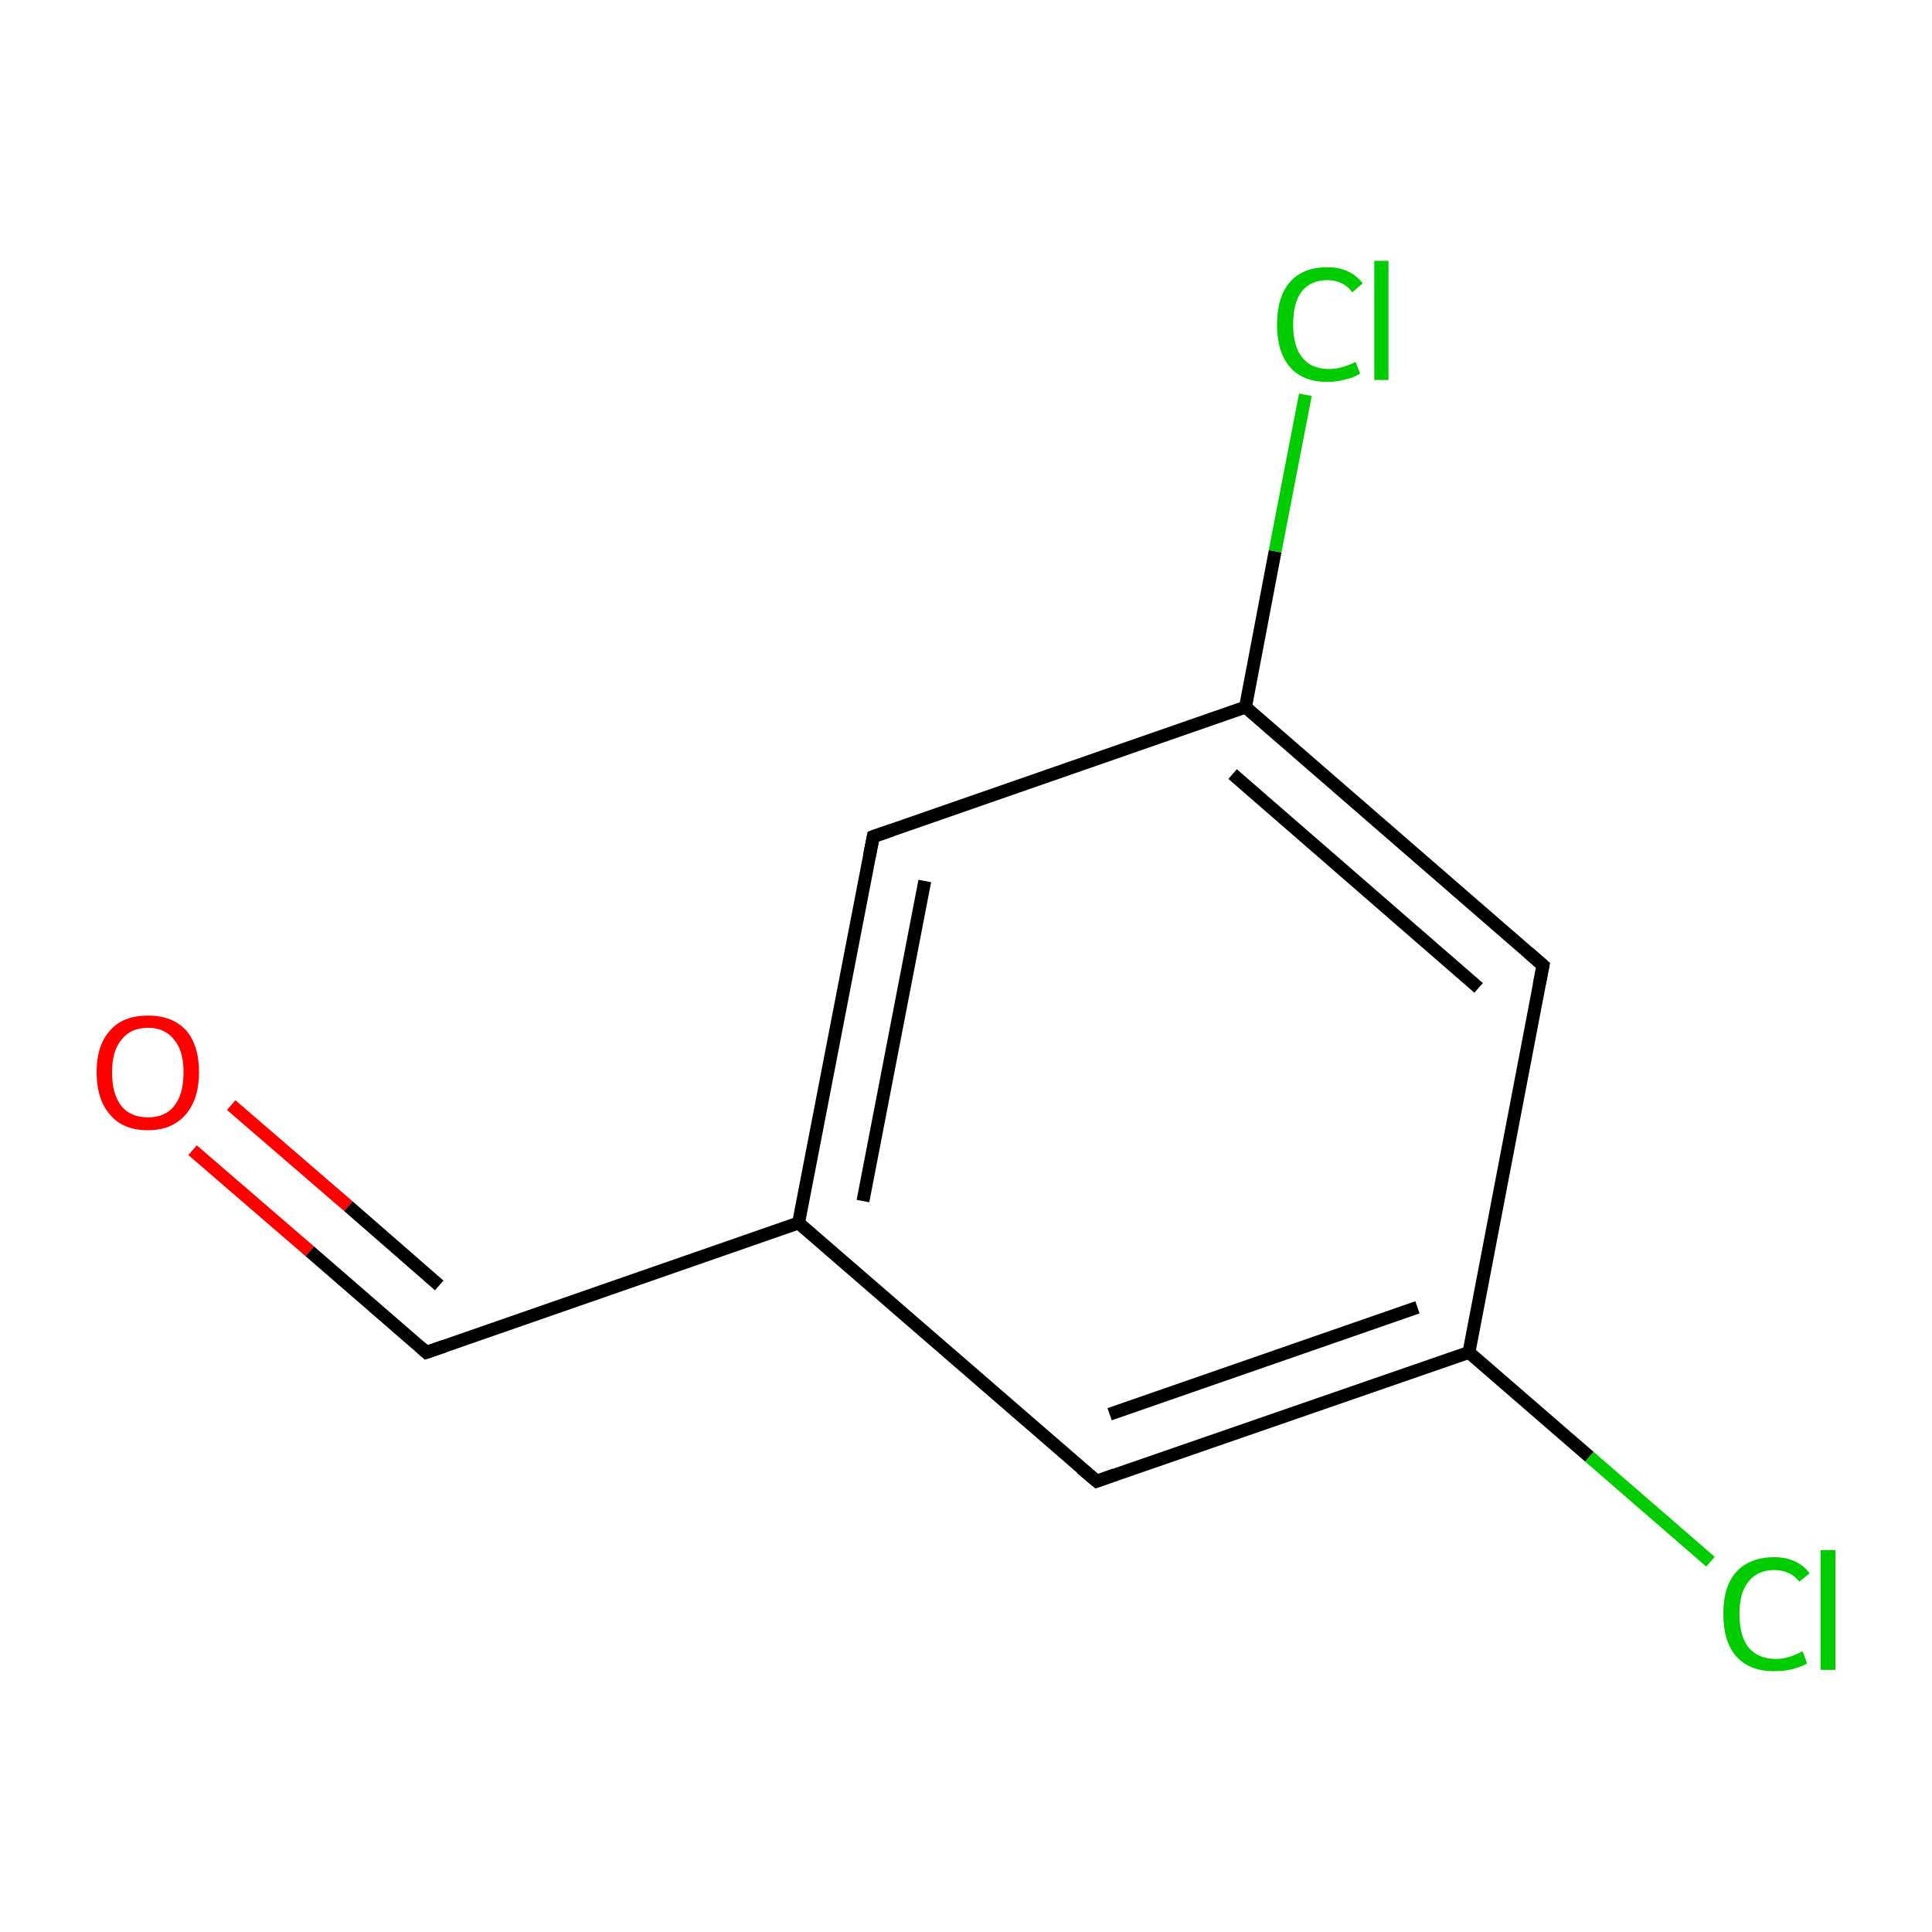 <?xml version='1.0' encoding='iso-8859-1'?>
<svg version='1.1' baseProfile='full'
              xmlns='http://www.w3.org/2000/svg'
                      xmlns:rdkit='http://www.rdkit.org/xml'
                      xmlns:xlink='http://www.w3.org/1999/xlink'
                  xml:space='preserve'
width='300px' height='300px' viewBox='0 0 300 300'>
<!-- END OF HEADER -->
<rect style='opacity:1.0;fill:#FFFFFF;stroke:none' width='300.0' height='300.0' x='0.0' y='0.0'> </rect>
<path class='bond-0 atom-0 atom-1' d='M 29.9,178.6 L 48.1,194.3' style='fill:none;fill-rule:evenodd;stroke:#FF0000;stroke-width:2.0px;stroke-linecap:butt;stroke-linejoin:miter;stroke-opacity:1' />
<path class='bond-0 atom-0 atom-1' d='M 48.1,194.3 L 66.2,210.0' style='fill:none;fill-rule:evenodd;stroke:#000000;stroke-width:2.0px;stroke-linecap:butt;stroke-linejoin:miter;stroke-opacity:1' />
<path class='bond-0 atom-0 atom-1' d='M 35.9,171.6 L 54.1,187.3' style='fill:none;fill-rule:evenodd;stroke:#FF0000;stroke-width:2.0px;stroke-linecap:butt;stroke-linejoin:miter;stroke-opacity:1' />
<path class='bond-0 atom-0 atom-1' d='M 54.1,187.3 L 68.2,199.6' style='fill:none;fill-rule:evenodd;stroke:#000000;stroke-width:2.0px;stroke-linecap:butt;stroke-linejoin:miter;stroke-opacity:1' />
<path class='bond-1 atom-1 atom-2' d='M 66.2,210.0 L 124.0,189.9' style='fill:none;fill-rule:evenodd;stroke:#000000;stroke-width:2.0px;stroke-linecap:butt;stroke-linejoin:miter;stroke-opacity:1' />
<path class='bond-2 atom-2 atom-3' d='M 124.0,189.9 L 135.6,129.9' style='fill:none;fill-rule:evenodd;stroke:#000000;stroke-width:2.0px;stroke-linecap:butt;stroke-linejoin:miter;stroke-opacity:1' />
<path class='bond-2 atom-2 atom-3' d='M 134.0,186.5 L 143.6,136.8' style='fill:none;fill-rule:evenodd;stroke:#000000;stroke-width:2.0px;stroke-linecap:butt;stroke-linejoin:miter;stroke-opacity:1' />
<path class='bond-3 atom-3 atom-4' d='M 135.6,129.9 L 193.4,109.8' style='fill:none;fill-rule:evenodd;stroke:#000000;stroke-width:2.0px;stroke-linecap:butt;stroke-linejoin:miter;stroke-opacity:1' />
<path class='bond-4 atom-4 atom-5' d='M 193.4,109.8 L 198.0,85.6' style='fill:none;fill-rule:evenodd;stroke:#000000;stroke-width:2.0px;stroke-linecap:butt;stroke-linejoin:miter;stroke-opacity:1' />
<path class='bond-4 atom-4 atom-5' d='M 198.0,85.6 L 202.7,61.3' style='fill:none;fill-rule:evenodd;stroke:#00CC00;stroke-width:2.0px;stroke-linecap:butt;stroke-linejoin:miter;stroke-opacity:1' />
<path class='bond-5 atom-4 atom-6' d='M 193.4,109.8 L 239.6,149.9' style='fill:none;fill-rule:evenodd;stroke:#000000;stroke-width:2.0px;stroke-linecap:butt;stroke-linejoin:miter;stroke-opacity:1' />
<path class='bond-5 atom-4 atom-6' d='M 191.4,120.2 L 229.6,153.4' style='fill:none;fill-rule:evenodd;stroke:#000000;stroke-width:2.0px;stroke-linecap:butt;stroke-linejoin:miter;stroke-opacity:1' />
<path class='bond-6 atom-6 atom-7' d='M 239.6,149.9 L 228.1,210.0' style='fill:none;fill-rule:evenodd;stroke:#000000;stroke-width:2.0px;stroke-linecap:butt;stroke-linejoin:miter;stroke-opacity:1' />
<path class='bond-7 atom-7 atom-8' d='M 228.1,210.0 L 246.8,226.2' style='fill:none;fill-rule:evenodd;stroke:#000000;stroke-width:2.0px;stroke-linecap:butt;stroke-linejoin:miter;stroke-opacity:1' />
<path class='bond-7 atom-7 atom-8' d='M 246.8,226.2 L 265.6,242.5' style='fill:none;fill-rule:evenodd;stroke:#00CC00;stroke-width:2.0px;stroke-linecap:butt;stroke-linejoin:miter;stroke-opacity:1' />
<path class='bond-8 atom-7 atom-9' d='M 228.1,210.0 L 170.3,230.0' style='fill:none;fill-rule:evenodd;stroke:#000000;stroke-width:2.0px;stroke-linecap:butt;stroke-linejoin:miter;stroke-opacity:1' />
<path class='bond-8 atom-7 atom-9' d='M 220.1,203.0 L 172.3,219.6' style='fill:none;fill-rule:evenodd;stroke:#000000;stroke-width:2.0px;stroke-linecap:butt;stroke-linejoin:miter;stroke-opacity:1' />
<path class='bond-9 atom-9 atom-2' d='M 170.3,230.0 L 124.0,189.9' style='fill:none;fill-rule:evenodd;stroke:#000000;stroke-width:2.0px;stroke-linecap:butt;stroke-linejoin:miter;stroke-opacity:1' />
<path d='M 65.3,209.2 L 66.2,210.0 L 69.1,209.0' style='fill:none;stroke:#000000;stroke-width:2.0px;stroke-linecap:butt;stroke-linejoin:miter;stroke-miterlimit:10;stroke-opacity:1;' />
<path d='M 135.0,132.9 L 135.6,129.9 L 138.5,128.9' style='fill:none;stroke:#000000;stroke-width:2.0px;stroke-linecap:butt;stroke-linejoin:miter;stroke-miterlimit:10;stroke-opacity:1;' />
<path d='M 237.3,147.9 L 239.6,149.9 L 239.0,152.9' style='fill:none;stroke:#000000;stroke-width:2.0px;stroke-linecap:butt;stroke-linejoin:miter;stroke-miterlimit:10;stroke-opacity:1;' />
<path d='M 173.1,229.0 L 170.3,230.0 L 167.9,228.0' style='fill:none;stroke:#000000;stroke-width:2.0px;stroke-linecap:butt;stroke-linejoin:miter;stroke-miterlimit:10;stroke-opacity:1;' />
<path class='atom-0' d='M 15.0 166.5
Q 15.0 162.3, 17.1 160.0
Q 19.1 157.7, 23.0 157.7
Q 26.8 157.7, 28.9 160.0
Q 30.9 162.3, 30.9 166.5
Q 30.9 170.7, 28.8 173.1
Q 26.7 175.5, 23.0 175.5
Q 19.1 175.5, 17.1 173.1
Q 15.0 170.7, 15.0 166.5
M 23.0 173.5
Q 25.6 173.5, 27.0 171.8
Q 28.5 170.0, 28.5 166.5
Q 28.5 163.1, 27.0 161.4
Q 25.6 159.6, 23.0 159.6
Q 20.3 159.6, 18.9 161.4
Q 17.4 163.1, 17.4 166.5
Q 17.4 170.0, 18.9 171.8
Q 20.3 173.5, 23.0 173.5
' fill='#FF0000'/>
<path class='atom-5' d='M 198.3 50.4
Q 198.3 46.1, 200.3 43.8
Q 202.3 41.5, 206.1 41.5
Q 209.7 41.5, 211.6 44.0
L 210.0 45.4
Q 208.6 43.5, 206.1 43.5
Q 203.5 43.5, 202.1 45.3
Q 200.8 47.0, 200.8 50.4
Q 200.8 53.8, 202.2 55.5
Q 203.6 57.3, 206.4 57.3
Q 208.3 57.3, 210.5 56.2
L 211.2 58.0
Q 210.3 58.6, 209.0 58.9
Q 207.6 59.3, 206.1 59.3
Q 202.3 59.3, 200.3 57.0
Q 198.3 54.7, 198.3 50.4
' fill='#00CC00'/>
<path class='atom-5' d='M 213.4 40.5
L 215.6 40.5
L 215.6 59.0
L 213.4 59.0
L 213.4 40.5
' fill='#00CC00'/>
<path class='atom-8' d='M 267.6 250.6
Q 267.6 246.3, 269.6 244.1
Q 271.7 241.8, 275.5 241.8
Q 279.1 241.8, 281.0 244.3
L 279.4 245.6
Q 278.0 243.8, 275.5 243.8
Q 272.9 243.8, 271.5 245.6
Q 270.1 247.3, 270.1 250.6
Q 270.1 254.0, 271.5 255.8
Q 273.0 257.6, 275.8 257.6
Q 277.7 257.6, 279.9 256.4
L 280.6 258.3
Q 279.7 258.8, 278.3 259.2
Q 277.0 259.5, 275.4 259.5
Q 271.7 259.5, 269.6 257.2
Q 267.6 254.9, 267.6 250.6
' fill='#00CC00'/>
<path class='atom-8' d='M 282.7 240.7
L 285.0 240.7
L 285.0 259.3
L 282.7 259.3
L 282.7 240.7
' fill='#00CC00'/>
</svg>
